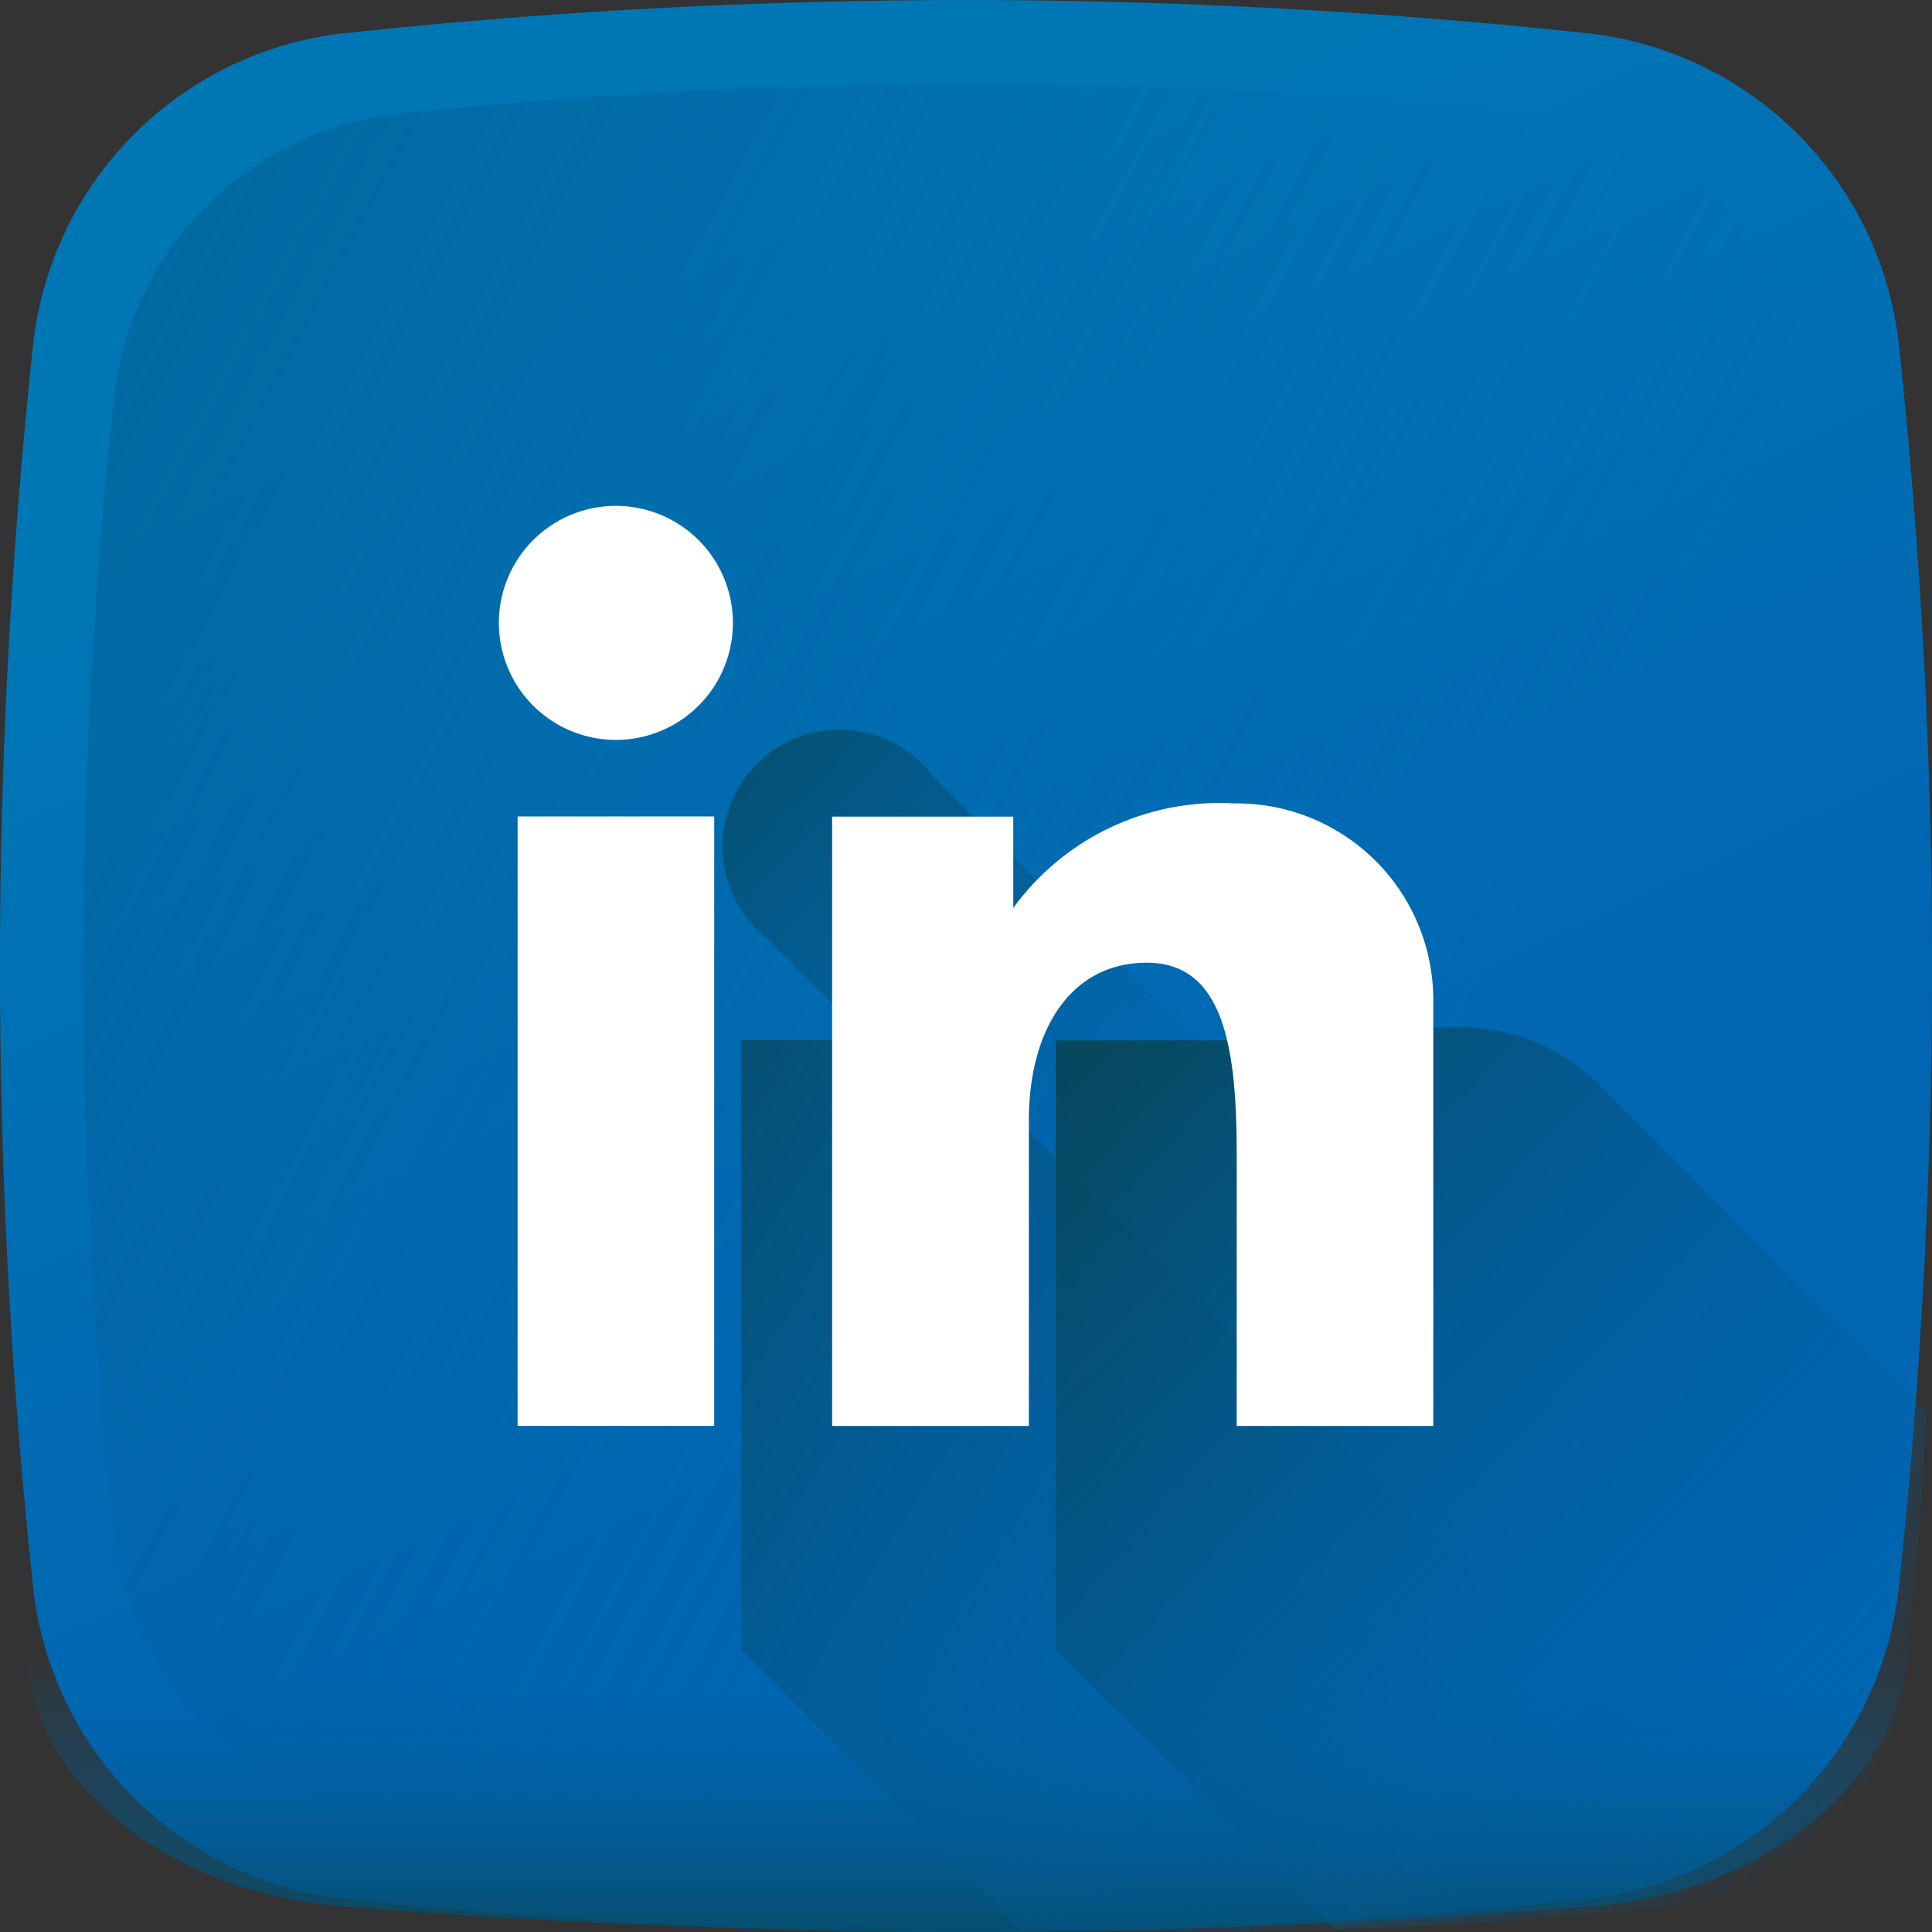 <svg xmlns="http://www.w3.org/2000/svg" xmlns:xlink="http://www.w3.org/1999/xlink" width="37" height="37" viewBox="0 0 37 37">
  <rect x="0" y="0" width="37" height="37" fill="#333333" stroke="none"/>
  <defs>
    <linearGradient id="linear-gradient" x1="0.332" y1="0.141" x2="0.585" y2="0.682" gradientUnits="objectBoundingBox">
      <stop offset="0" stop-color="#0077b5"/>
      <stop offset="1" stop-color="#0066b2"/>
    </linearGradient>
    <linearGradient id="linear-gradient-2" x1="0.738" y1="0.628" x2="-0.899" y2="-0.25" gradientUnits="objectBoundingBox">
      <stop offset="0" stop-color="#0066b2" stop-opacity="0"/>
      <stop offset="1" stop-color="#07485e"/>
    </linearGradient>
    <linearGradient id="linear-gradient-3" x1="0.5" y1="0.059" x2="0.5" y2="1.106" xlink:href="#linear-gradient-2"/>
    <linearGradient id="linear-gradient-4" x1="0.438" y1="0.439" x2="-0.037" y2="-0.037" xlink:href="#linear-gradient-2"/>
    <linearGradient id="linear-gradient-5" x1="0.795" y1="0.804" x2="-0.29" y2="0.216" xlink:href="#linear-gradient-2"/>
    <linearGradient id="linear-gradient-6" x1="0.892" y1="0.936" x2="-0.003" y2="0.073" xlink:href="#linear-gradient-2"/>
  </defs>
  <g id="Group_5054" data-name="Group 5054" transform="translate(-304 -299.568)">
    <g id="linkedin" transform="translate(304 299.568)">
      <path id="Path_3374" data-name="Path 3374" d="M30.382,36.366a111.756,111.756,0,0,1-23.764,0A6.737,6.737,0,0,1,.633,30.381a111.753,111.753,0,0,1,0-23.764A6.737,6.737,0,0,1,6.618.633a111.754,111.754,0,0,1,23.764,0,6.737,6.737,0,0,1,5.985,5.984,111.753,111.753,0,0,1,0,23.764,6.737,6.737,0,0,1-5.985,5.985Zm0,0" transform="translate(0 0.001)" fill="url(#linear-gradient)"/>
      <path id="Path_3375" data-name="Path 3375" d="M62.053,34.879a6.154,6.154,0,0,0-5.467-5.467,102.123,102.123,0,0,0-21.707,0,6.155,6.155,0,0,0-5.467,5.467,102.118,102.118,0,0,0,0,21.707,6.154,6.154,0,0,0,5.467,5.467,102.082,102.082,0,0,0,21.707,0,6.154,6.154,0,0,0,5.467-5.467,102.08,102.08,0,0,0,0-21.707Zm0,0" transform="translate(-27.233 -27.233)" fill="url(#linear-gradient-2)"/>
      <path id="Path_3376" data-name="Path 3376" d="M7.672,409.8q.038.295.08.59c.339,2.425,2.849,4.34,6.028,4.6a147.338,147.338,0,0,0,23.934,0c3.178-.259,5.688-2.174,6.027-4.6q.041-.295.08-.59Zm0,0" transform="translate(-7.246 -378.48)" fill="url(#linear-gradient-3)"/>
      <path id="Path_3377" data-name="Path 3377" d="M117.264,116.544,98.916,98.2a2.241,2.241,0,1,0-3.141,3.141l18.284,18.284a5.182,5.182,0,0,0,3.2-3.077Zm0,0" transform="translate(-81.057 -83.344)" fill="url(#linear-gradient-4)"/>
      <path id="Path_3378" data-name="Path 3378" d="M105.116,204.5h-3.765v11.671l5.342,5.342a85.878,85.878,0,0,0,12.376-.425,5.162,5.162,0,0,0,2-.64Zm0,0" transform="translate(-87.155 -184.579)" fill="url(#linear-gradient-5)"/>
      <path id="Path_3379" data-name="Path 3379" d="M220.359,201.209a3.755,3.755,0,0,0-2.782-1.229,5.3,5.3,0,0,0-3.538,1.181l-.738-.93h-3.469V211.9l5.358,5.358q3.17-.1,6.336-.441a5.177,5.177,0,0,0,4.6-4.6q.26-2.432.38-4.867Zm0,0" transform="translate(-189.611 -180.307)" fill="url(#linear-gradient-6)"/>
      <g id="Group_5050" data-name="Group 5050" transform="translate(9.554 9.688)">
        <path id="Path_3380" data-name="Path 3380" d="M101.355,204.5h3.765v11.671h-3.765Zm0,0" transform="translate(-100.996 -198.552)" fill="#fff"/>
        <path id="Path_3381" data-name="Path 3381" d="M217.577,199.98a4.886,4.886,0,0,0-4.276,2v-1.749h-3.469V211.9H213.6V206.04c0-1.694.78-3.012,2.259-3.012s1.721,1.64,1.721,3.657V211.9h3.765v-8.158a3.765,3.765,0,0,0-3.765-3.765Zm0,0" transform="translate(-203.45 -194.279)" fill="#fff"/>
        <path id="Path_3382" data-name="Path 3382" d="M99.376,99.558a2.241,2.241,0,1,1-2.241-2.241A2.241,2.241,0,0,1,99.376,99.558Zm0,0" transform="translate(-94.894 -97.317)" fill="#fff"/>
      </g>
    </g>
  </g>
</svg>
